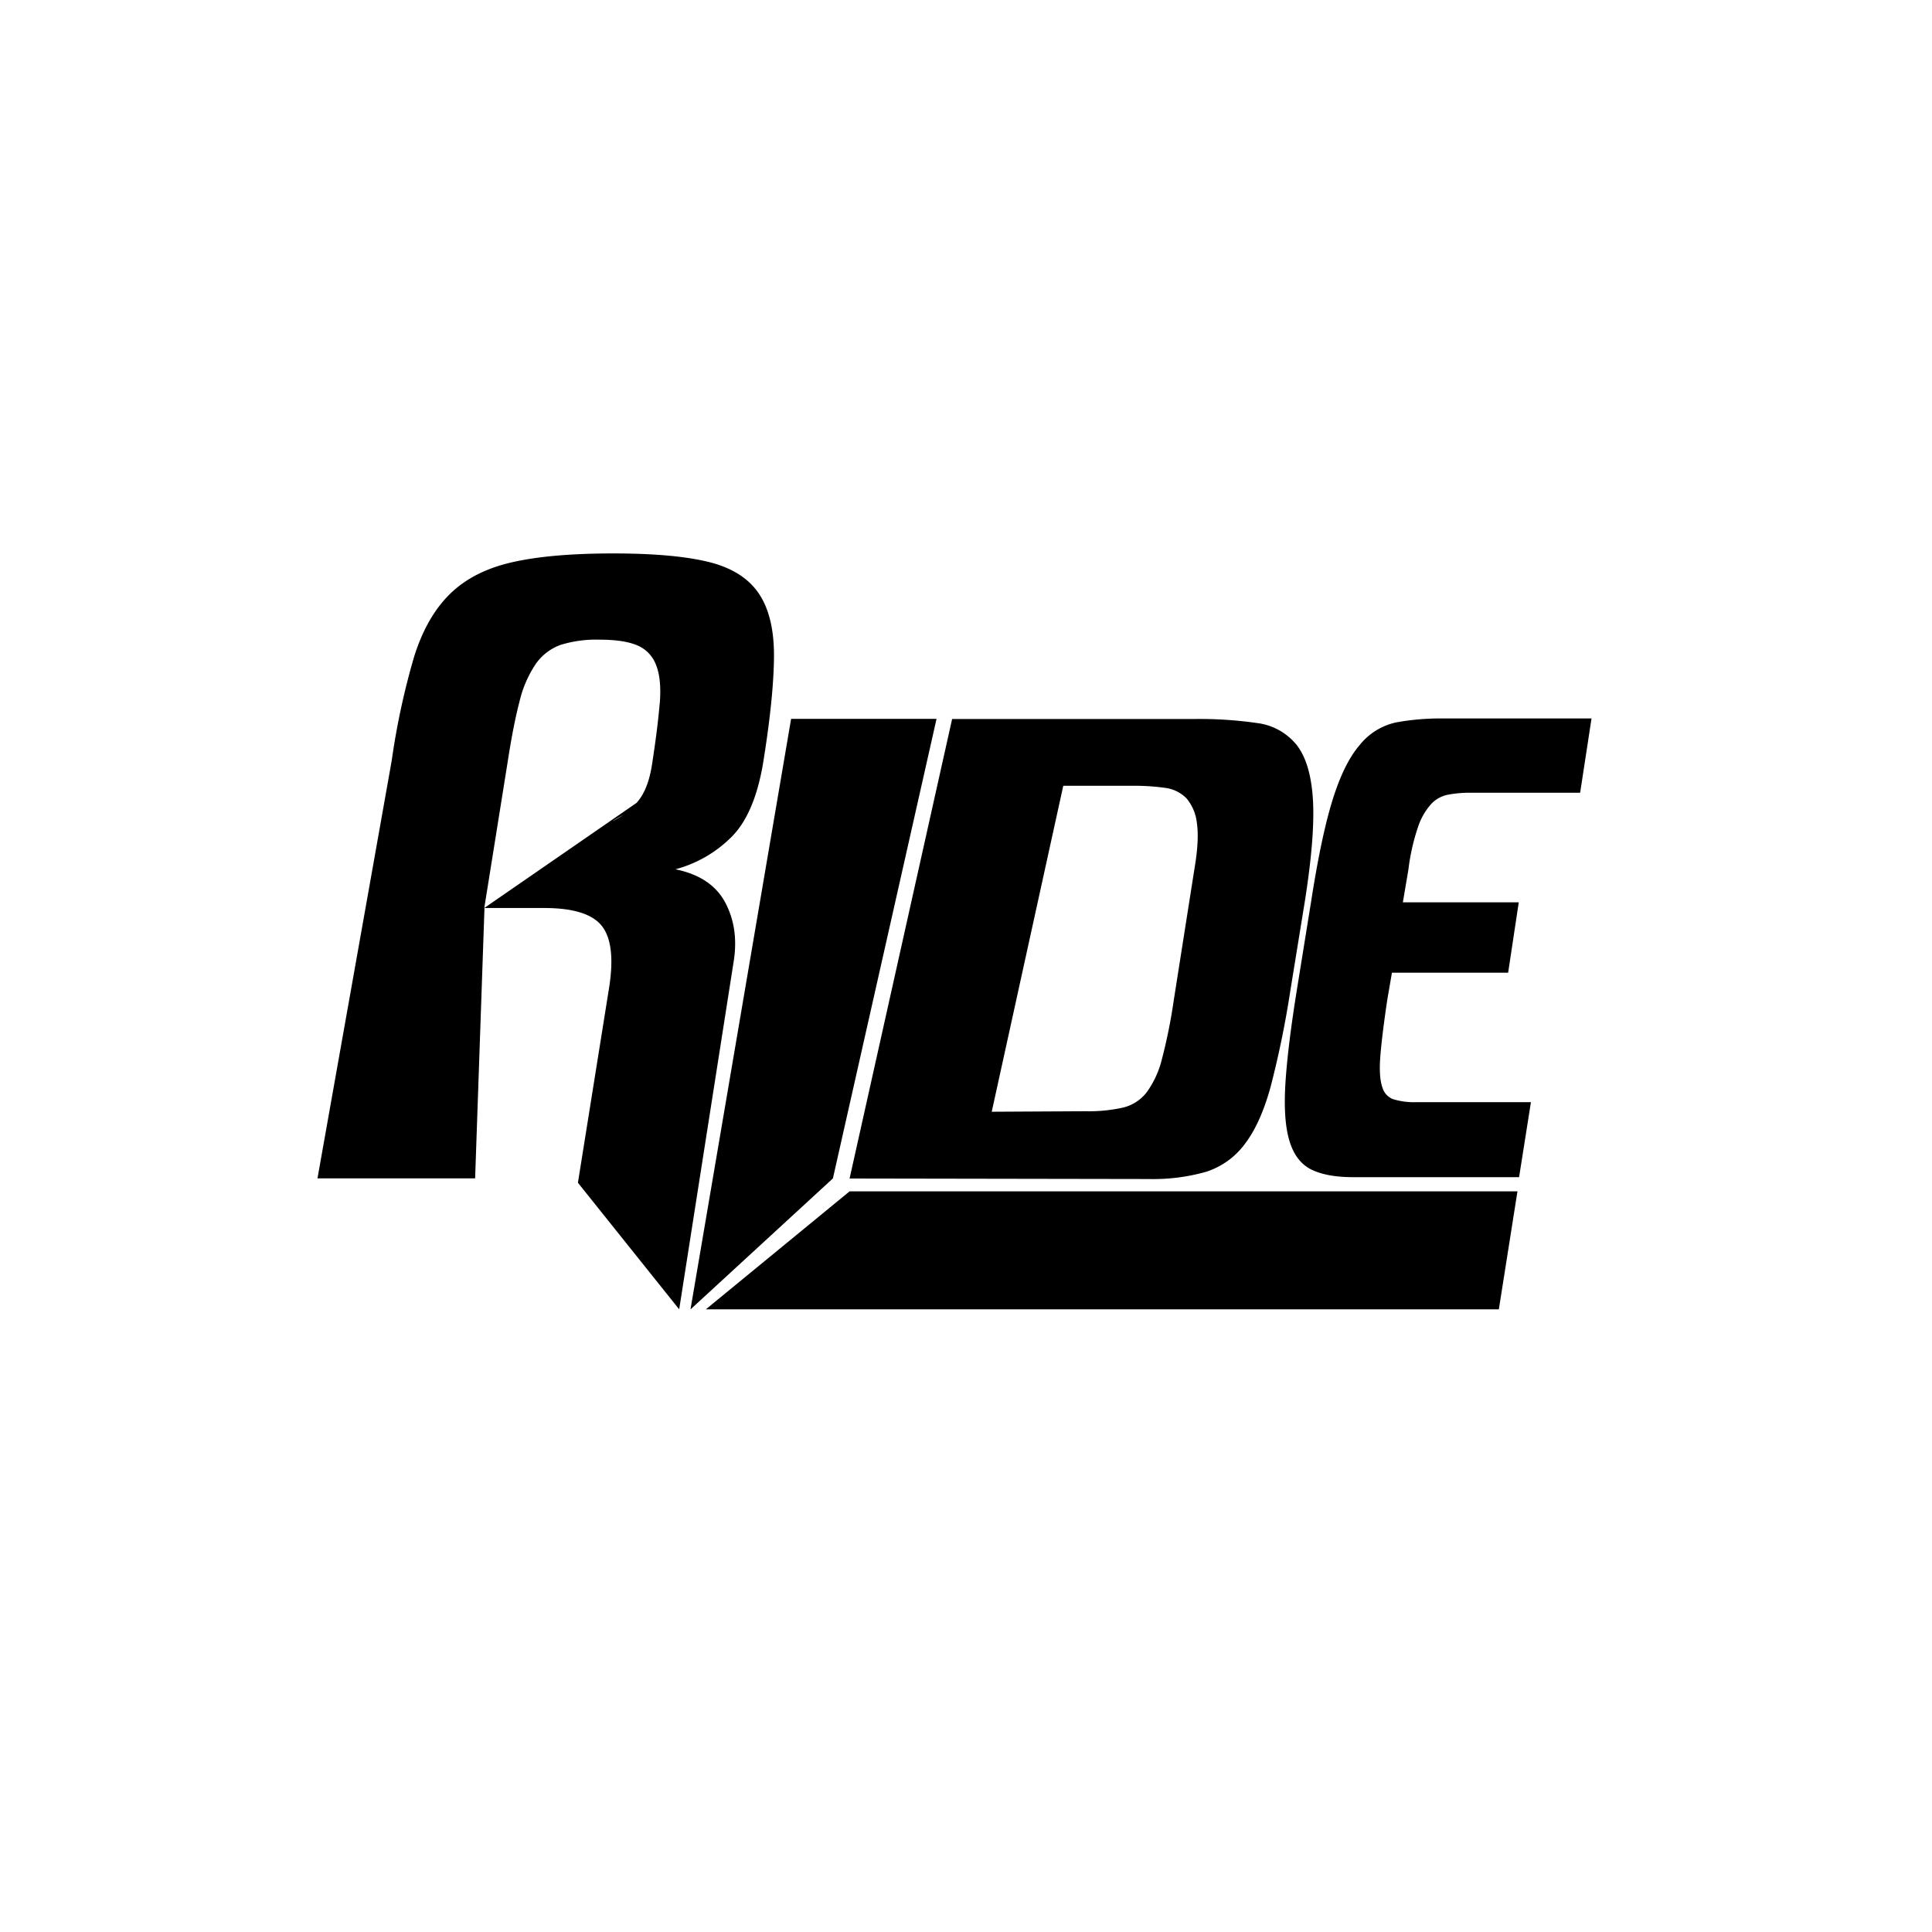 <svg id="Layer_1" data-name="Layer 1" xmlns="http://www.w3.org/2000/svg" viewBox="0 0 576 576"><defs><style>.cls-1{stroke:#000;stroke-miterlimit:10;stroke-width:2.56px;}</style></defs><path d="M217.69,249.92a37.12,37.12,0,0,1-16.33,9.25q10.8,2.18,14.91,10t2.4,17.89L202.49,390.36,172.3,352.62,181.67,294q1.91-12.76-2.29-18t-16.94-5.29h-18l-2.79,80.6h-47l22.14-124.59A219.14,219.14,0,0,1,123.4,196q3.72-12,10.69-18.86t18.5-9.49Q164.11,165,182.86,165q18,0,28.33,2.52t15,9.37q4.66,6.86,4.56,19t-3.24,31.59Q224.89,243.09,217.69,249.92Zm-21-40.12q.6-7.32-1.09-11.53a10.17,10.17,0,0,0-5.64-5.88q-4-1.68-11.18-1.68a35.7,35.7,0,0,0-11.66,1.56,15.39,15.39,0,0,0-7.45,5.76,34.13,34.13,0,0,0-4.8,11.18q-1.83,7-3.49,17.78l-7,43.72,45.41-31.35c3.68-.16-9.17,6.33-6.85,5.29a21,21,0,0,0,6.85-5.29c2.25-2.49,3.77-6.21,4.56-11.19Q196.07,217.12,196.67,209.8Z"/><path d="M248.32,351.33l-42.46,39.05,30-176.07h43.36Z"/><path d="M384.71,295.26A285.88,285.88,0,0,1,378.82,324q-3,10.93-7.69,17.06a23.17,23.17,0,0,1-11.53,8.29,57.83,57.83,0,0,1-17.15,2.16l-89.16-.15,30.57-137h72.49a119,119,0,0,1,18.38,1.2A18,18,0,0,1,386.5,222q4.22,5.29,4.92,16.21T389,268.86Zm-27.87-49.81a13.65,13.65,0,0,0-3.13-7.46,10.87,10.87,0,0,0-6.49-3.12,67,67,0,0,0-9.61-.6H317l-21.33,97.18,28.07-.15a46.67,46.67,0,0,0,11.05-1.08,12.66,12.66,0,0,0,7.08-4.57,28.4,28.4,0,0,0,4.57-10,159.55,159.55,0,0,0,3.48-17.3l6.24-39.65Q357.56,250.36,356.84,245.45Z"/><path class="cls-1" d="M470,235.06H438.59a37.06,37.06,0,0,0-7.13.61,10.63,10.63,0,0,0-5.56,3,20.5,20.5,0,0,0-4.26,7.21,64.09,64.09,0,0,0-3,13.12l-1.91,11.3h34.58l-2.78,18.42H413.91l-1.56,9.05q-1.58,10.57-2.09,16.94t.61,9.73a6.64,6.64,0,0,0,3.91,4.43,22.54,22.54,0,0,0,7.65,1h32.5l-3.13,19.81H403.48q-7.46,0-11.82-2.08t-6.08-8.09q-1.74-6-1.05-16.77t3.47-28l4.18-25.9q3-19.29,6.34-30t7.83-15.89a17.73,17.73,0,0,1,10.25-6.34,72.64,72.64,0,0,1,13.65-1.13H473Z"/><polygon points="446.86 390.36 210.44 390.36 253.29 355.19 452.41 355.19 446.86 390.36"/></svg>